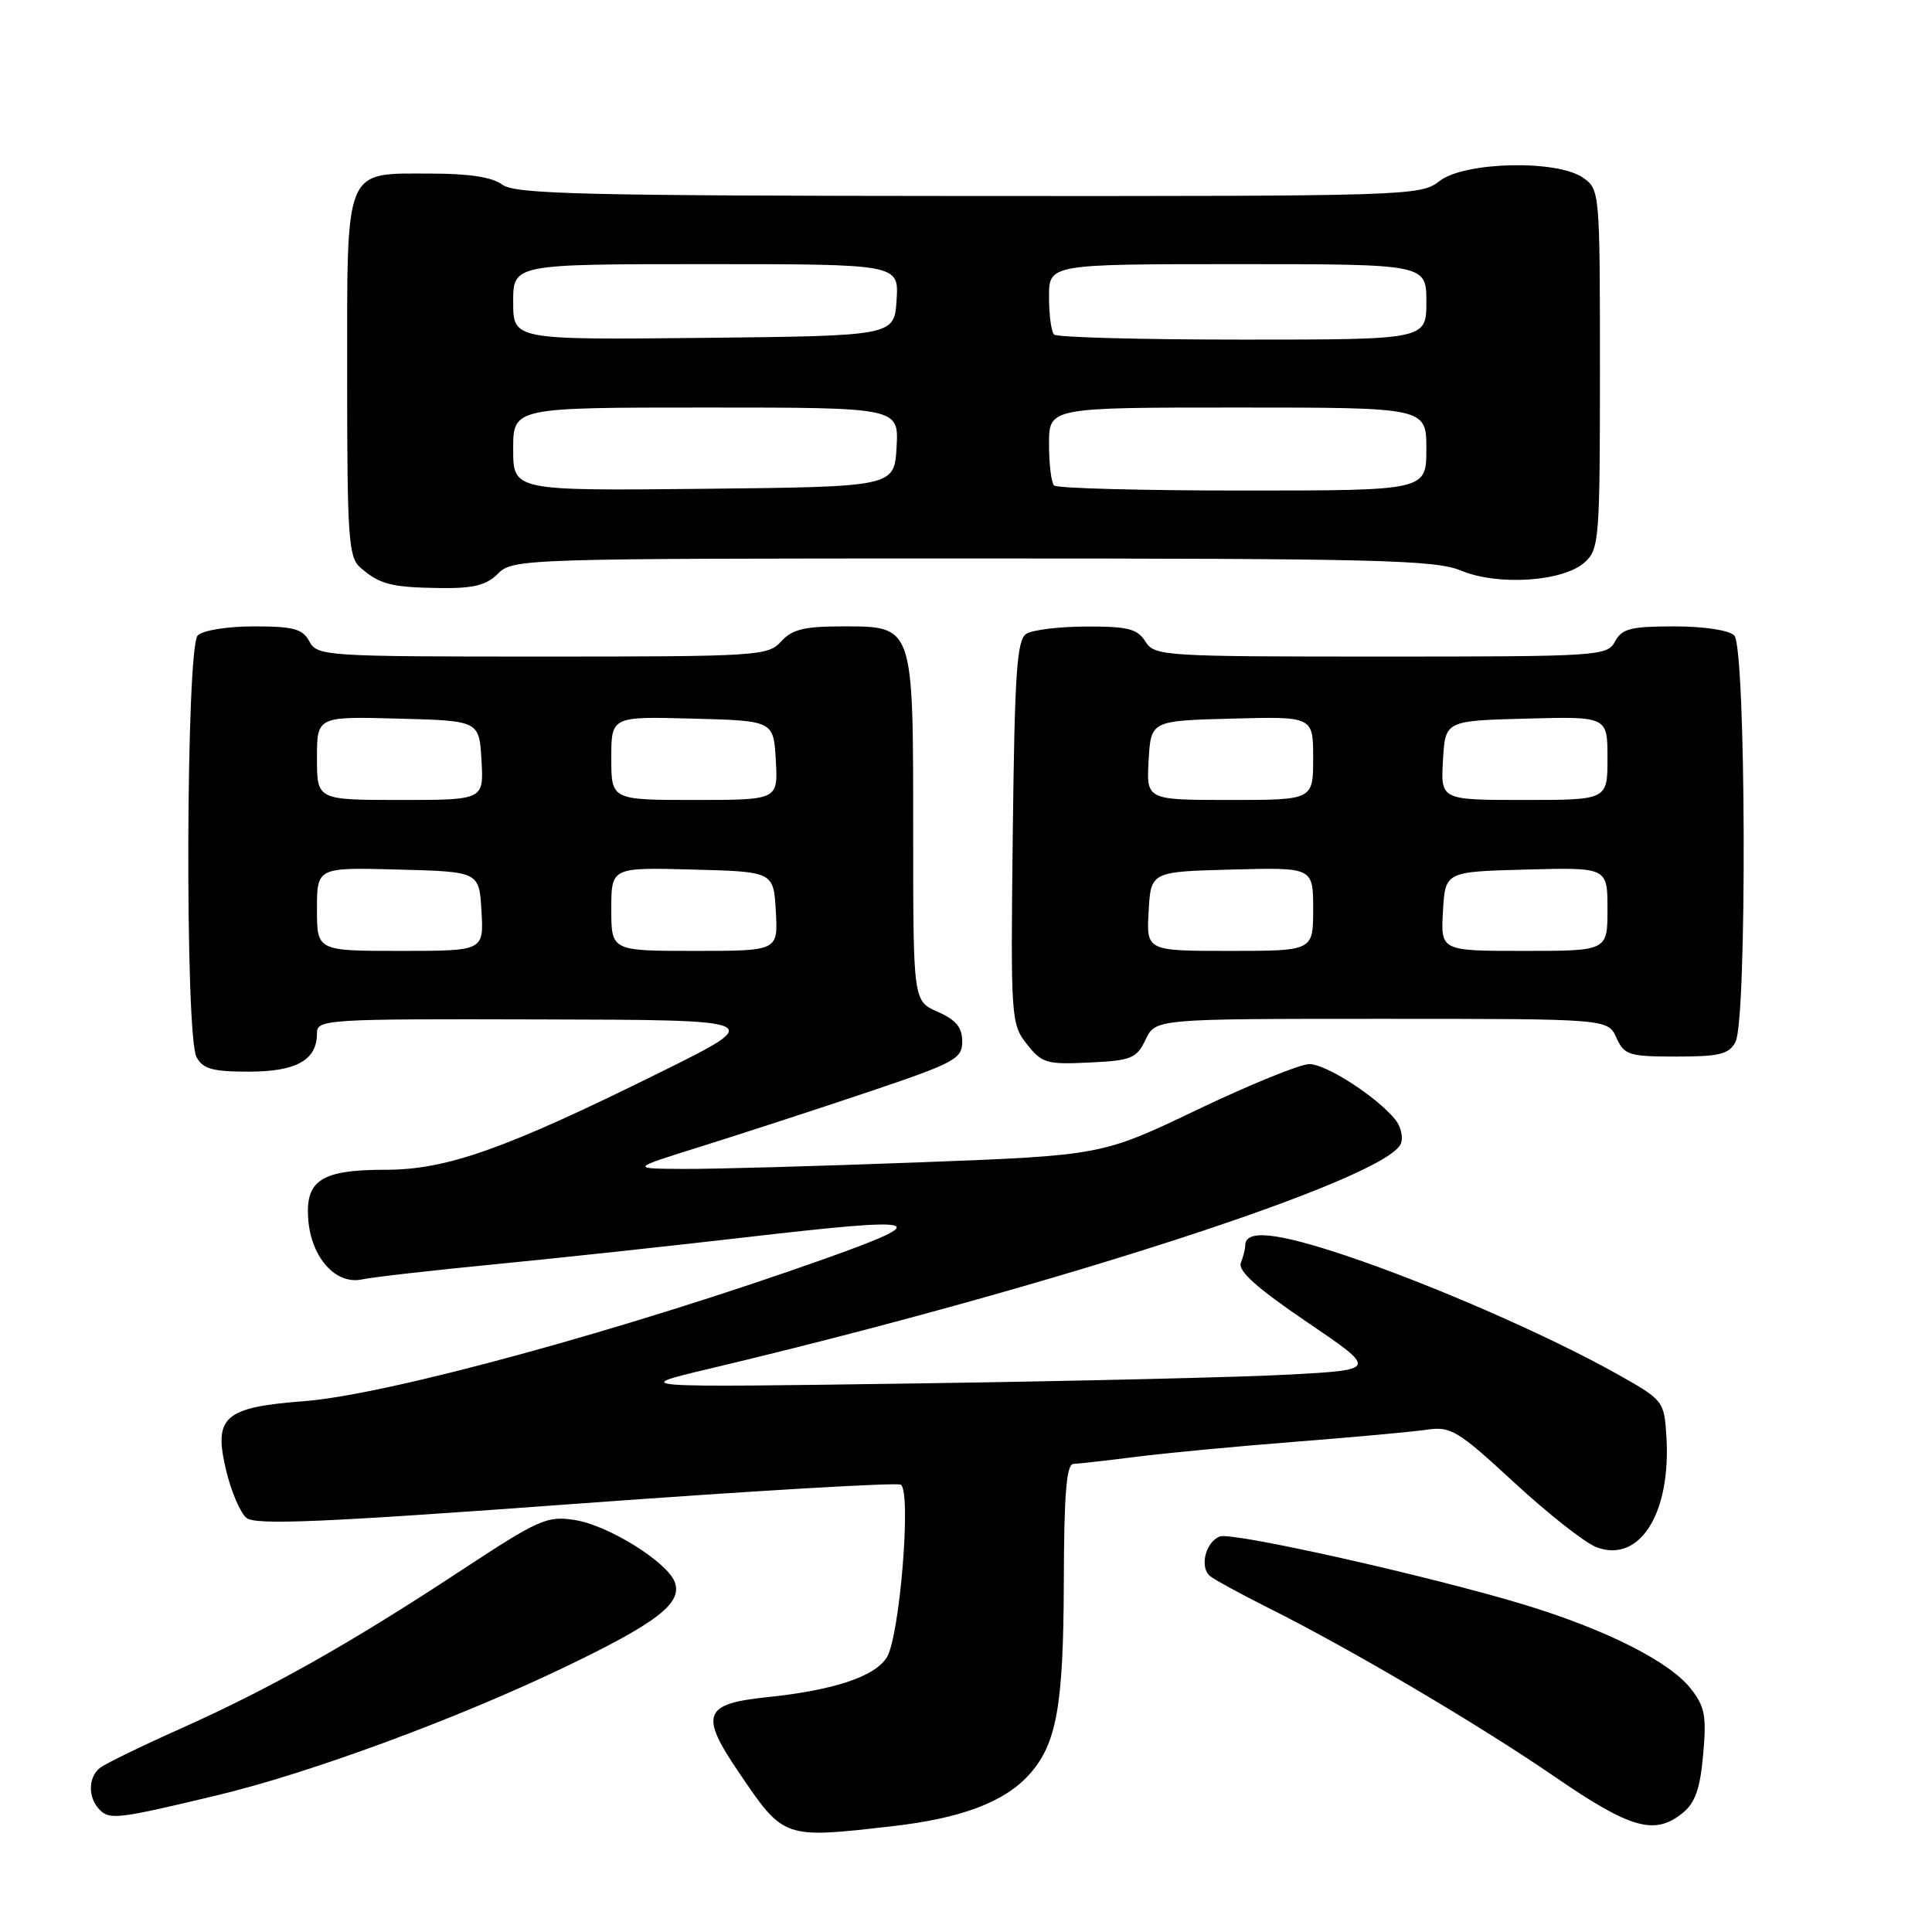 <?xml version="1.0" encoding="UTF-8" standalone="no"?>
<!DOCTYPE svg PUBLIC "-//W3C//DTD SVG 1.1//EN" "http://www.w3.org/Graphics/SVG/1.1/DTD/svg11.dtd" >
<svg xmlns="http://www.w3.org/2000/svg" xmlns:xlink="http://www.w3.org/1999/xlink" version="1.1" viewBox="0 0 256 256">
 <g >
 <path fill="currentColor"
d=" M 118.33 241.97 C 127.37 240.94 133.08 238.78 136.35 235.17 C 140.00 231.13 140.91 226.12 140.96 209.75 C 140.99 197.86 141.31 193.99 142.25 193.97 C 142.94 193.95 146.65 193.53 150.50 193.04 C 154.35 192.55 163.80 191.65 171.50 191.05 C 179.20 190.45 187.07 189.73 189.00 189.45 C 192.24 188.97 193.11 189.49 200.65 196.45 C 205.13 200.59 210.03 204.44 211.53 205.01 C 217.27 207.19 221.47 200.50 220.80 190.23 C 220.51 185.67 220.37 185.50 214.50 182.19 C 205.37 177.04 189.65 170.17 178.35 166.38 C 169.09 163.28 165.00 162.87 165.00 165.03 C 165.00 165.47 164.74 166.51 164.42 167.34 C 164.01 168.41 166.57 170.69 173.17 175.17 C 182.50 181.50 182.50 181.50 171.00 182.13 C 164.68 182.48 142.40 183.01 121.50 183.31 C 83.50 183.86 83.50 183.86 94.00 181.36 C 139.93 170.45 183.86 156.14 185.63 151.52 C 185.96 150.67 185.61 149.23 184.86 148.32 C 182.35 145.27 175.72 141.00 173.49 141.00 C 172.28 141.00 165.59 143.72 158.63 147.05 C 145.98 153.10 145.98 153.10 121.74 154.02 C 108.41 154.52 94.35 154.92 90.50 154.89 C 83.50 154.85 83.50 154.85 93.00 151.88 C 98.22 150.25 108.12 147.02 115.00 144.71 C 126.55 140.82 127.50 140.31 127.50 138.00 C 127.50 136.14 126.67 135.13 124.25 134.07 C 121.00 132.64 121.00 132.64 121.00 110.04 C 121.00 82.73 121.10 83.00 111.60 83.00 C 106.58 83.00 104.94 83.40 103.50 85.00 C 101.77 86.91 100.42 87.00 71.88 87.00 C 43.09 87.00 42.03 86.93 41.00 85.00 C 40.10 83.33 38.91 83.00 33.66 83.00 C 30.13 83.00 26.88 83.52 26.20 84.20 C 24.64 85.76 24.49 137.18 26.04 140.07 C 26.88 141.64 28.16 142.00 32.96 142.00 C 39.27 142.00 42.00 140.47 42.00 136.93 C 42.00 135.07 43.01 135.00 71.75 135.08 C 101.50 135.15 101.50 135.15 87.50 142.08 C 66.96 152.25 59.21 155.00 51.11 155.00 C 42.54 155.00 40.42 156.38 40.85 161.66 C 41.27 166.68 44.50 170.26 47.96 169.53 C 49.36 169.23 57.25 168.33 65.50 167.53 C 73.75 166.73 88.57 165.13 98.44 163.99 C 122.55 161.19 124.00 161.55 109.42 166.75 C 83.04 176.14 51.38 184.81 40.32 185.66 C 29.64 186.48 28.25 187.72 29.98 194.90 C 30.64 197.65 31.84 200.46 32.66 201.13 C 33.84 202.11 42.72 201.73 76.30 199.26 C 99.48 197.56 118.86 196.41 119.36 196.73 C 120.80 197.61 119.21 217.03 117.48 219.66 C 115.82 222.20 110.40 223.98 101.60 224.89 C 93.23 225.76 92.69 227.18 97.86 234.79 C 103.90 243.70 103.75 243.64 118.33 241.97 Z  M 222.96 240.23 C 224.62 238.89 225.28 237.01 225.68 232.48 C 226.14 227.34 225.90 226.11 224.00 223.71 C 221.17 220.14 212.74 215.90 201.98 212.63 C 189.40 208.82 163.27 202.96 161.63 203.59 C 159.73 204.32 158.91 207.69 160.35 208.85 C 160.98 209.35 164.43 211.23 168.00 213.02 C 178.87 218.45 195.97 228.53 206.00 235.42 C 216.06 242.33 219.25 243.24 222.96 240.23 Z  M 29.00 237.83 C 41.06 234.93 60.49 227.77 74.50 221.06 C 87.09 215.04 90.48 212.42 89.40 209.61 C 88.38 206.95 80.61 202.12 76.22 201.42 C 72.48 200.82 71.49 201.26 60.86 208.25 C 46.35 217.80 35.73 223.78 23.91 229.06 C 18.74 231.37 13.94 233.71 13.25 234.25 C 11.65 235.52 11.64 238.24 13.23 239.83 C 14.56 241.16 15.70 241.02 29.00 237.83 Z  M 151.80 137.75 C 153.11 135.00 153.11 135.00 183.08 135.00 C 213.04 135.00 213.04 135.00 214.18 137.50 C 215.23 139.81 215.84 140.00 222.13 140.00 C 227.83 140.00 229.10 139.69 229.96 138.07 C 231.51 135.18 231.36 85.76 229.80 84.20 C 229.10 83.50 225.76 83.00 221.84 83.00 C 216.09 83.00 214.91 83.30 214.00 85.00 C 212.97 86.93 211.91 87.00 182.97 87.00 C 154.10 87.00 152.97 86.93 151.77 85.00 C 150.72 83.33 149.45 83.00 144.01 83.02 C 140.43 83.02 136.82 83.46 136.00 83.98 C 134.74 84.77 134.45 89.05 134.20 110.27 C 133.91 134.93 133.96 135.68 136.06 138.35 C 138.05 140.88 138.69 141.07 144.35 140.79 C 149.92 140.53 150.60 140.25 151.80 137.75 Z  M 66.00 76.00 C 67.96 74.04 69.33 74.00 128.88 74.00 C 182.51 74.00 190.21 74.19 193.60 75.61 C 198.49 77.65 207.16 77.07 209.98 74.51 C 211.90 72.78 212.00 71.48 212.00 48.90 C 212.00 25.45 211.97 25.09 209.78 23.56 C 206.32 21.13 194.01 21.42 190.73 24.00 C 188.25 25.95 186.70 26.00 128.34 25.97 C 77.31 25.94 68.21 25.72 66.56 24.47 C 65.25 23.48 62.17 23.00 57.14 23.00 C 45.50 23.00 46.00 21.78 46.00 50.00 C 46.00 71.31 46.18 73.84 47.75 75.21 C 50.30 77.43 51.85 77.83 58.25 77.92 C 62.74 77.98 64.44 77.56 66.00 76.00 Z  M 42.00 120.47 C 42.00 114.93 42.00 114.93 52.75 115.22 C 63.50 115.50 63.50 115.50 63.80 120.75 C 64.10 126.00 64.10 126.00 53.05 126.00 C 42.00 126.00 42.00 126.00 42.00 120.47 Z  M 81.00 120.47 C 81.00 114.93 81.00 114.93 91.75 115.22 C 102.50 115.50 102.50 115.50 102.80 120.75 C 103.10 126.00 103.10 126.00 92.05 126.00 C 81.00 126.00 81.00 126.00 81.00 120.47 Z  M 42.00 100.47 C 42.00 94.93 42.00 94.93 52.75 95.22 C 63.50 95.50 63.50 95.50 63.80 100.75 C 64.10 106.00 64.10 106.00 53.05 106.00 C 42.00 106.00 42.00 106.00 42.00 100.47 Z  M 81.00 100.47 C 81.00 94.93 81.00 94.93 91.75 95.22 C 102.50 95.50 102.50 95.50 102.80 100.75 C 103.10 106.00 103.10 106.00 92.05 106.00 C 81.00 106.00 81.00 106.00 81.00 100.47 Z  M 152.20 120.75 C 152.50 115.50 152.50 115.50 163.25 115.22 C 174.00 114.93 174.00 114.93 174.00 120.47 C 174.00 126.00 174.00 126.00 162.95 126.00 C 151.90 126.00 151.90 126.00 152.20 120.75 Z  M 191.20 120.75 C 191.50 115.50 191.50 115.50 202.25 115.22 C 213.00 114.93 213.00 114.93 213.00 120.47 C 213.00 126.00 213.00 126.00 201.95 126.00 C 190.90 126.00 190.90 126.00 191.20 120.75 Z  M 152.20 100.75 C 152.50 95.50 152.50 95.50 163.25 95.22 C 174.00 94.93 174.00 94.93 174.00 100.47 C 174.00 106.00 174.00 106.00 162.95 106.00 C 151.90 106.00 151.90 106.00 152.20 100.75 Z  M 191.20 100.75 C 191.50 95.50 191.50 95.50 202.25 95.22 C 213.00 94.93 213.00 94.93 213.00 100.47 C 213.00 106.00 213.00 106.00 201.95 106.00 C 190.90 106.00 190.90 106.00 191.20 100.75 Z  M 68.00 59.52 C 68.00 54.00 68.00 54.00 93.55 54.00 C 119.10 54.00 119.10 54.00 118.80 59.25 C 118.50 64.50 118.50 64.50 93.25 64.77 C 68.00 65.03 68.00 65.03 68.00 59.52 Z  M 139.67 64.33 C 139.30 63.97 139.00 61.49 139.00 58.83 C 139.00 54.00 139.00 54.00 164.00 54.00 C 189.00 54.00 189.00 54.00 189.00 59.50 C 189.00 65.00 189.00 65.00 164.67 65.00 C 151.28 65.00 140.03 64.70 139.67 64.33 Z  M 68.00 40.02 C 68.00 35.00 68.00 35.00 93.55 35.00 C 119.11 35.00 119.11 35.00 118.80 39.75 C 118.50 44.50 118.50 44.50 93.25 44.77 C 68.00 45.03 68.00 45.03 68.00 40.02 Z  M 139.67 44.33 C 139.30 43.97 139.00 41.72 139.00 39.33 C 139.00 35.00 139.00 35.00 164.00 35.00 C 189.00 35.00 189.00 35.00 189.00 40.00 C 189.00 45.00 189.00 45.00 164.67 45.00 C 151.28 45.00 140.03 44.70 139.67 44.33 Z "/>
</g>
</svg>